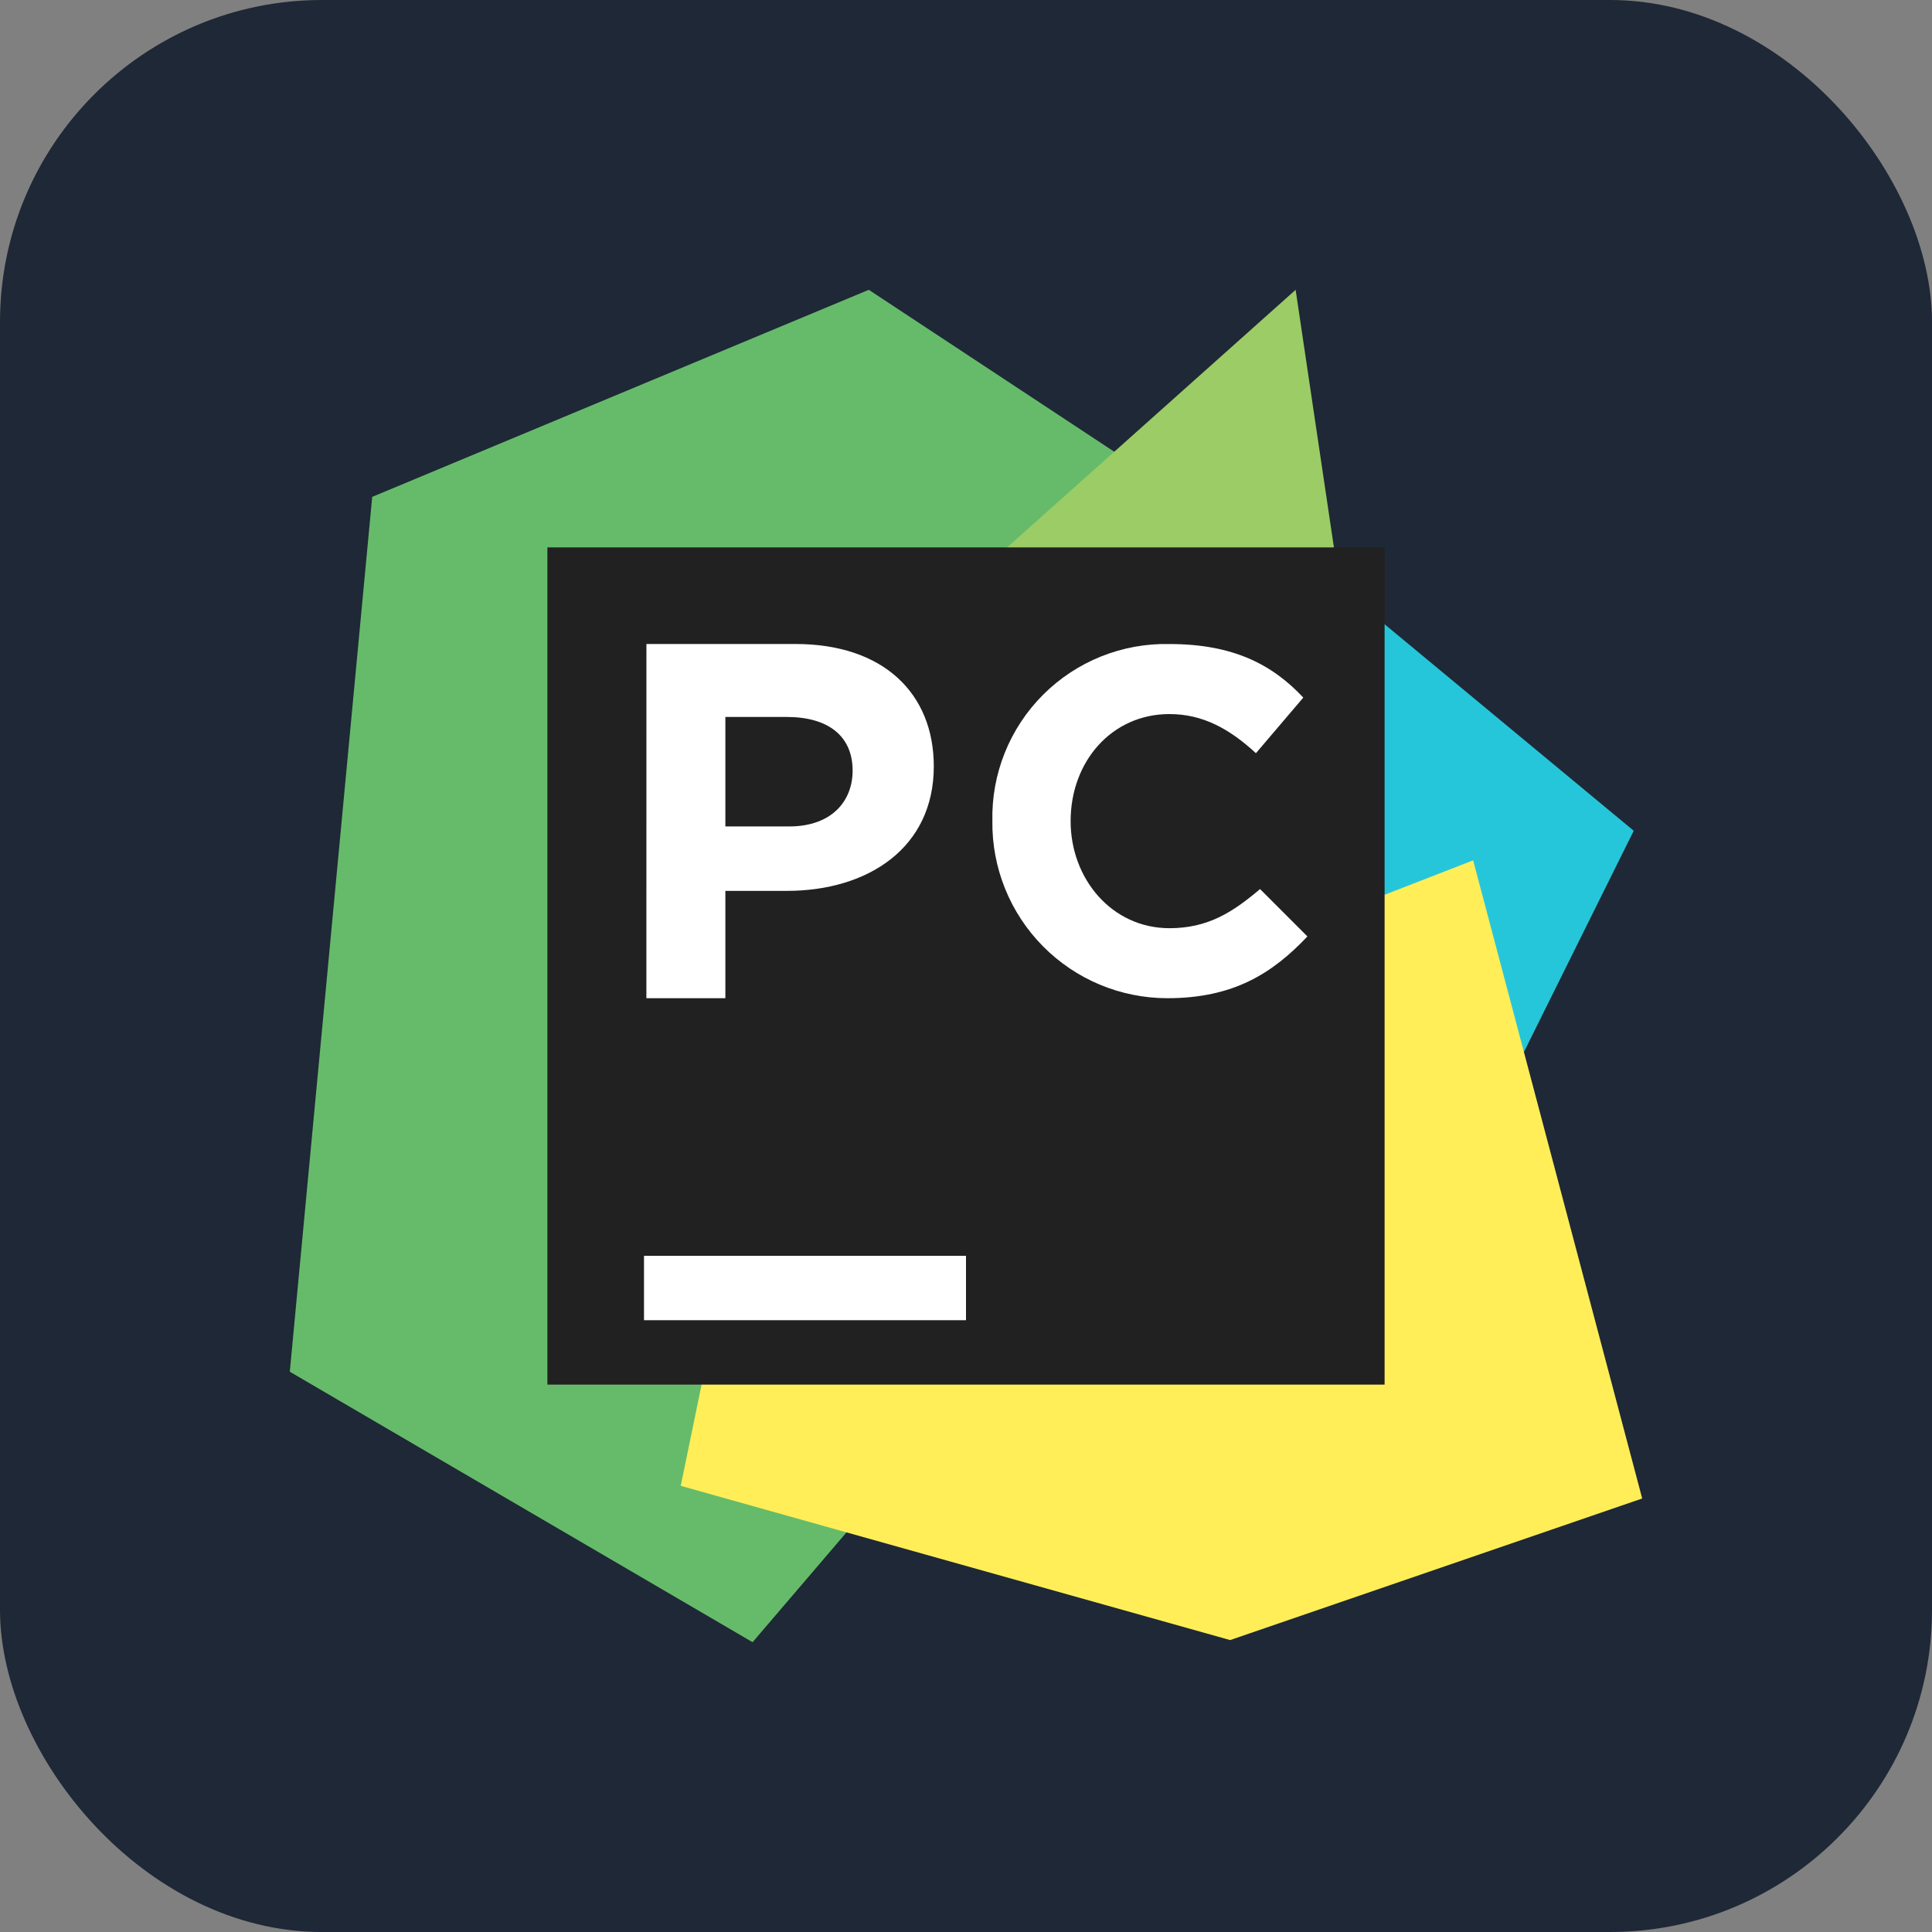 <svg width="60" height="60" viewBox="0 0 60 60" fill="none" xmlns="http://www.w3.org/2000/svg">
<rect x="0" y="0" width="60" height="60" fill="#808080" stroke="none"/>
<rect width="60" height="60" rx="10" fill="#1E2836"/>
<path fill-rule="evenodd" clip-rule="evenodd" d="M38.466 15.628L50.737 25.8L46.275 34.791L38.925 32.756H32.494L38.466 15.628Z" fill="#26C6DA"/>
<path fill-rule="evenodd" clip-rule="evenodd" d="M36.431 15.234L26.981 9L11.559 15.431L9 42.6L23.372 51L27.244 46.472L26.062 22.256L36.431 15.234Z" fill="#66BB6A"/>
<path fill-rule="evenodd" clip-rule="evenodd" d="M41.944 20.484H27.375L40.237 9L41.944 20.484Z" fill="#9CCC65"/>
<path fill-rule="evenodd" clip-rule="evenodd" d="M51 46.537L38.203 50.934L21.141 46.144L26.063 22.256L28.031 20.484L38.466 19.5L37.481 29.934L45.75 26.719L51 46.537Z" fill="#FFEE58"/>
<path fill-rule="evenodd" clip-rule="evenodd" d="M17 17H43V43H17V17Z" fill="#212121"/>
<path fill-rule="evenodd" clip-rule="evenodd" d="M20 39H30V41H20V39ZM20.075 20H24.708C27.433 20 29 21.533 29 23.8C29 26.333 26.956 27.667 24.435 27.667H22.527V31H20.074L20.075 20ZM26.479 23.933C26.479 22.866 25.73 22.266 24.435 22.266H22.527V25.666H24.503C25.842 25.667 26.479 24.867 26.479 23.933ZM30.819 25.501C30.786 24.033 31.355 22.615 32.394 21.576C33.432 20.538 34.85 19.969 36.319 20.001C38.301 20.001 39.516 20.64 40.475 21.664L39.004 23.391C38.173 22.624 37.341 22.176 36.318 22.176C34.528 22.176 33.249 23.647 33.249 25.501C33.249 27.291 34.528 28.826 36.318 28.826C37.533 28.826 38.3 28.314 39.132 27.611L40.603 29.082C39.515 30.233 38.3 31 36.254 31C34.801 31 33.409 30.419 32.388 29.385C31.367 28.352 30.802 26.953 30.819 25.501Z" fill="white"/>
</svg>
